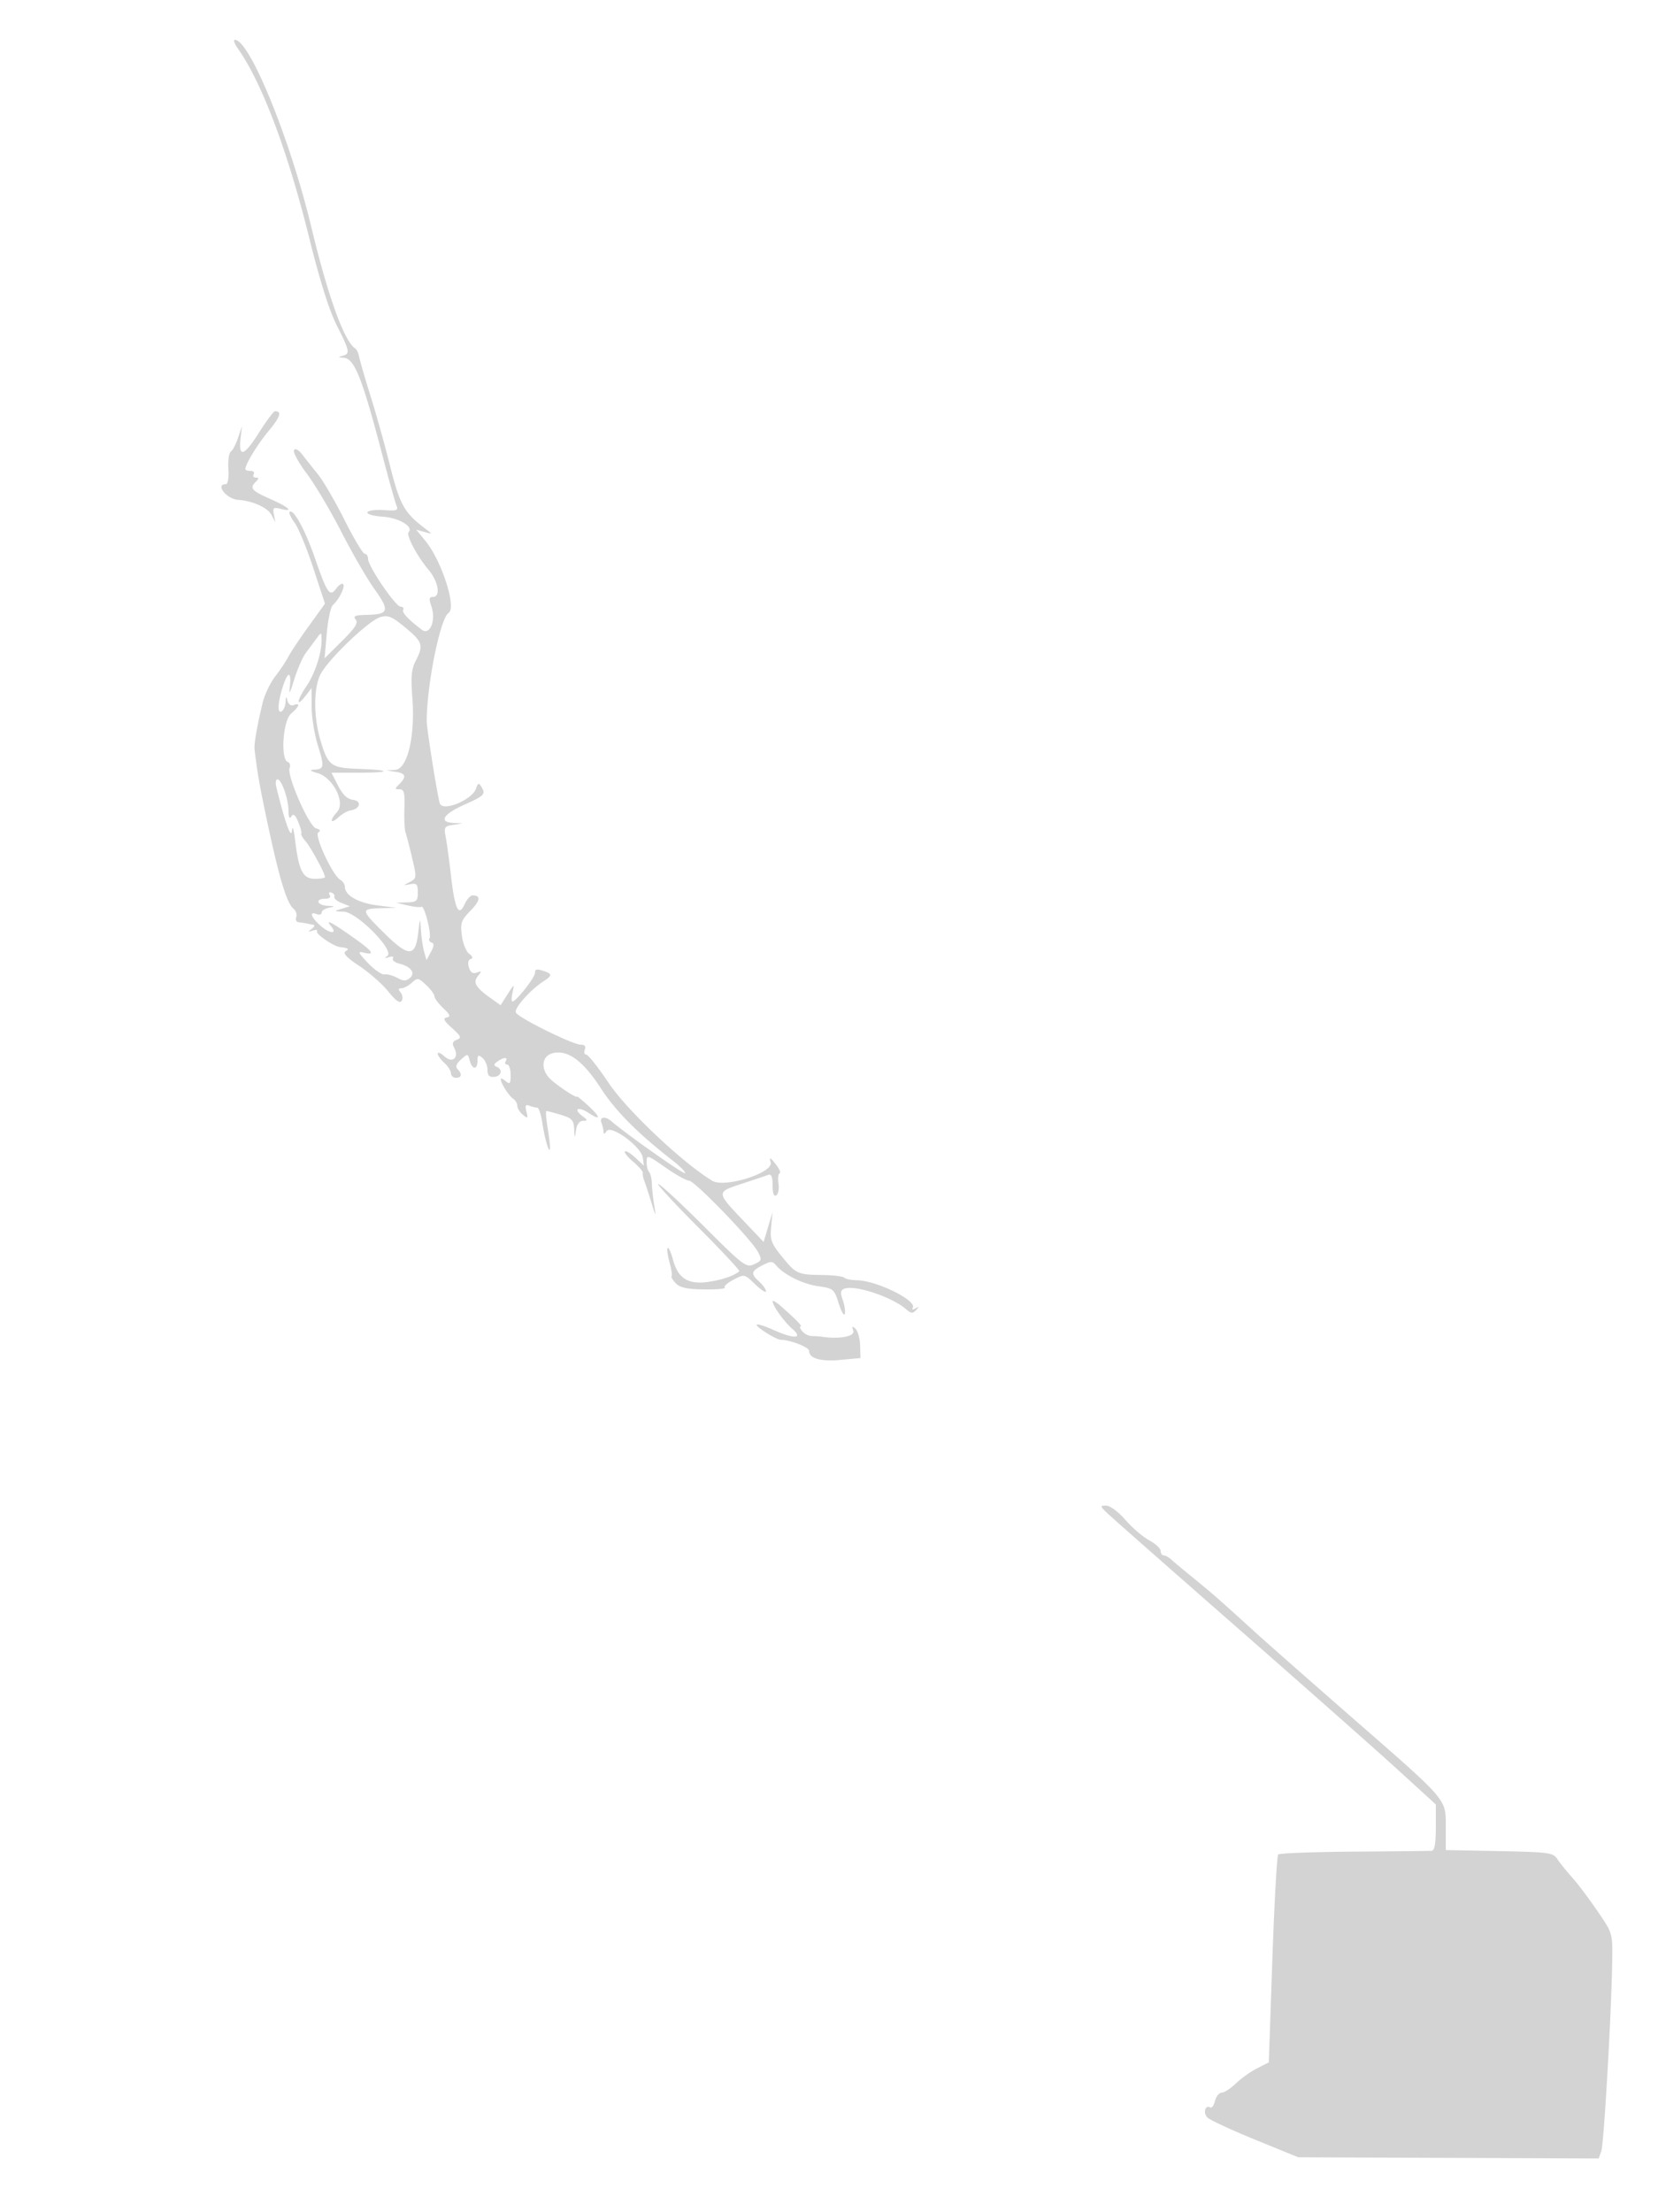 <svg xmlns="http://www.w3.org/2000/svg" width="500" height="667"><path d="M71.806 14.75c7.15 10.121 14.963 30.835 21.346 56.594 3.261 13.16 6.084 22.161 8.383 26.725 3.973 7.89 4.108 8.616 1.715 9.242-1.385.362-1.304.481.386.573 3.252.177 5.572 6.029 11.745 29.616 1.872 7.15 3.735 13.816 4.142 14.814.661 1.619.247 1.78-3.848 1.5-2.523-.173-4.719.136-4.881.686-.162.55 1.95 1.141 4.692 1.314 4.76.301 9.337 3.029 7.748 4.619-.859.859 2.511 7.252 5.984 11.352 2.992 3.533 3.753 8.215 1.334 8.215-1.155 0-1.249.572-.461 2.832 1.457 4.18-.448 8.897-2.858 7.074-4.179-3.162-6.134-5.257-5.643-6.051.29-.47-.061-.88-.781-.91-1.552-.065-9.809-12.196-9.809-14.411 0-.844-.446-1.534-.991-1.534-.545 0-3.293-4.587-6.106-10.194-2.814-5.607-6.413-11.794-7.998-13.75a375.684 375.684 0 0 1-4.734-5.968c-1.131-1.474-2.108-1.998-2.51-1.348-.362.586 1.367 3.759 3.842 7.052 2.475 3.292 7.169 11.204 10.433 17.582 3.263 6.378 7.769 14.161 10.014 17.295 4.65 6.495 4.322 7.59-2.318 7.734-3.564.077-4.242.361-3.372 1.41.836 1.007-.131 2.523-4.146 6.5l-5.235 5.187.669-7.5c.369-4.125 1.184-7.959 1.811-8.52 1.873-1.674 3.828-5.627 3.129-6.326-.359-.358-1.291.224-2.074 1.294-1.955 2.674-2.707 1.6-6.47-9.242-2.979-8.584-6.51-14.973-7.646-13.837-.261.26.451 1.747 1.581 3.302 1.13 1.556 3.646 7.671 5.591 13.59l3.536 10.761-4.865 6.739c-2.675 3.706-5.45 7.864-6.165 9.239-.715 1.375-2.517 4.075-4.004 6-1.487 1.925-3.191 5.525-3.787 8-1.694 7.044-2.614 12.364-2.418 14 .873 7.321 1.579 11.286 4.143 23.276 3.385 15.826 5.611 23.082 7.585 24.72.763.633 1.14 1.792.839 2.577-.302.785.063 1.479.809 1.542.746.064 1.807.22 2.357.348.55.128 1.45.308 2 .4.55.092.325.653-.5 1.247-1.254.902-1.205.983.302.496.991-.321 1.578-.221 1.304.222-.484.784 4.896 4.483 6.894 4.739 2.665.342 2.907.523 1.711 1.281-.908.576.323 1.887 4.167 4.44 3 1.992 6.924 5.449 8.719 7.683 2.257 2.809 3.5 3.682 4.027 2.829.419-.678.282-1.811-.304-2.516-.773-.933-.711-1.284.229-1.284.711 0 2.121-.749 3.133-1.664 1.726-1.562 1.992-1.521 4.328.674 1.37 1.286 2.498 2.823 2.507 3.414.01.592 1.203 2.201 2.653 3.576 2.11 2.002 2.317 2.562 1.037 2.813-1.219.238-.84.993 1.598 3.178 2.761 2.477 2.96 2.957 1.463 3.538-1.273.493-1.49 1.122-.819 2.375 1.597 2.985-.446 4.861-2.888 2.651-1.134-1.026-2.061-1.415-2.061-.865s.9 1.815 2 2.81c1.1.995 2 2.415 2 3.155 0 .74.675 1.345 1.5 1.345 1.737 0 1.947-1.153.476-2.624-.698-.698-.366-1.618 1.043-2.893 2.027-1.835 2.078-1.829 2.641.323.733 2.804 2.34 2.853 2.34.072 0-1.774.247-1.918 1.5-.878.825.685 1.5 2.287 1.5 3.56 0 1.699.532 2.276 2 2.165 2.207-.166 2.721-2.266.75-3.066-.941-.381-.879-.769.25-1.568 1.903-1.346 3.307-1.397 2.5-.091-.34.55-.141 1 .441 1s1.059 1.405 1.059 3.122c0 2.663-.221 2.939-1.5 1.878-.825-.685-1.5-.959-1.5-.609 0 1.179 2.49 5.103 3.75 5.909.688.44 1.25 1.397 1.25 2.127 0 .731.753 1.946 1.673 2.701 1.495 1.225 1.61 1.123 1.073-.957-.464-1.802-.259-2.198.909-1.75.83.318 1.894.579 2.366.579.471 0 1.171 2.137 1.556 4.75.735 4.986 2.293 9.899 2.3 7.25.002-.825-.348-3.637-.778-6.25-.43-2.613-.568-4.75-.306-4.75.261 0 2.215.521 4.341 1.158 3.346 1.003 3.886 1.574 4.016 4.25.146 3.022.159 3.029.566.342.262-1.728 1.043-2.762 2.1-2.782 1.472-.028 1.441-.215-.243-1.489-2.823-2.136-1.201-2.937 1.871-.923 3.839 2.515 3.803 1.404-.07-2.165-1.856-1.709-3.374-2.937-3.374-2.727 0 .593-5.241-2.805-7.75-5.023-3.366-2.976-3.04-7.309.61-8.11 4.466-.981 9.027 2.407 14.371 10.675 4.381 6.779 11.118 13.555 21.565 21.69 2.363 1.84 4.066 3.576 3.784 3.858-.414.413-17.494-11.637-22.288-15.724-1.836-1.566-3.584-1.233-2.899.552.334.87.614 2.107.622 2.75.01.716.361.623.908-.242 1.298-2.05 10.449 4.629 10.922 7.972l.346 2.438-2.592-2.421c-1.425-1.331-2.837-2.174-3.137-1.874-.301.3.83 1.704 2.513 3.12 1.682 1.416 2.98 2.934 2.883 3.375-.097.44.093 1.475.422 2.3.329.825 1.289 3.75 2.134 6.5 1.382 4.501 1.471 4.601.888 1-.356-2.2-.682-5.2-.724-6.667-.043-1.466-.416-3.004-.828-3.416-.412-.413-.75-1.786-.75-3.053 0-2.206.235-2.137 5.666 1.667 3.116 2.183 6.318 3.969 7.115 3.969 1.682 0 18.878 17.788 20.826 21.544 1.21 2.332 1.115 2.626-1.198 3.679-2.384 1.087-3.161.498-15.225-11.539-6.991-6.976-13.149-12.684-13.683-12.684-.535 0 4.849 5.834 11.965 12.966 7.115 7.131 12.733 13.145 12.485 13.364-1.507 1.333-5.066 2.565-9.203 3.185-6.154.923-9.258-.983-10.774-6.613-.608-2.257-1.334-3.876-1.613-3.597-.279.279-.036 2.212.539 4.295.575 2.083.86 3.973.633 4.2-.227.227.348 1.202 1.277 2.168 1.269 1.317 3.4 1.776 8.554 1.841 3.775.047 6.571-.208 6.212-.566-.359-.359.828-1.426 2.636-2.372 3.286-1.719 3.29-1.718 6.538 1.401 1.787 1.716 3.25 2.652 3.25 2.079 0-.572-.9-1.856-2-2.851-2.668-2.415-2.53-3.174.899-4.948 2.542-1.314 3.05-1.319 4.113-.038 2.35 2.832 8.046 5.66 12.741 6.327 4.566.648 4.801.845 6.167 5.156.781 2.466 1.609 3.915 1.84 3.222.232-.694-.034-2.567-.591-4.163-.803-2.305-.707-3.019.468-3.47 3.199-1.228 14.42 2.512 18.637 6.211 1.466 1.286 1.986 1.327 3 .233.981-1.059.946-1.164-.179-.522-.816.465-1.162.409-.825-.136 1.357-2.196-10.88-8.243-16.853-8.328-1.696-.024-3.411-.372-3.812-.772-.4-.401-3.288-.764-6.417-.808-7.675-.106-8.093-.293-12.344-5.52-3.287-4.042-3.659-5.058-3.29-9l.416-4.444-1.341 4.5-1.342 4.5-5.701-6c-8.707-9.163-8.693-8.972-.829-11.567 3.709-1.224 7.306-2.433 7.993-2.686.856-.316 1.25.693 1.25 3.205 0 2.404.377 3.433 1.096 2.989.603-.373.908-1.964.677-3.535-.231-1.571-.071-2.981.354-3.132.426-.151-.132-1.399-1.239-2.774-1.693-2.103-1.927-2.182-1.47-.5.859 3.161-13.873 7.798-17.617 5.545-8.81-5.301-25.643-21.171-31.158-29.375-3.206-4.768-6.285-8.67-6.843-8.67-.558 0-.755-.675-.438-1.5.375-.979-.022-1.491-1.143-1.473-2.404.038-19.077-8.214-19.658-9.729-.517-1.346 4.399-6.86 8.439-9.467 2.717-1.752 2.62-2.239-.645-3.241-1.478-.453-2.099-.242-2 .68.139 1.28-5.702 8.73-6.844 8.73-.302 0-.274-1.238.062-2.75.595-2.671.552-2.656-1.499.555l-2.111 3.305-2.82-2.008c-4.734-3.371-5.602-4.839-4.015-6.789 1.197-1.473 1.156-1.606-.327-1.051-1.186.444-1.905-.014-2.383-1.519-.419-1.321-.225-2.307.502-2.55.803-.267.663-.778-.433-1.579-.891-.651-1.878-3.107-2.193-5.458-.512-3.821-.239-4.617 2.584-7.53 3.001-3.097 3.205-4.626.616-4.626-.645 0-1.732 1.228-2.416 2.728-1.767 3.879-2.922 1.406-4.079-8.735-.504-4.419-1.203-9.566-1.555-11.438-.593-3.163-.437-3.434 2.209-3.829l2.847-.426-2.75-.15c-4.551-.248-3.134-2.641 3.25-5.489 6.183-2.759 6.582-3.194 5.094-5.543-.696-1.099-1.003-.979-1.501.59-1.106 3.484-10.197 7.208-10.978 4.497-.781-2.711-3.928-22.499-3.929-24.705-.006-10.845 4.071-31.099 6.574-32.656 2.507-1.56-2.021-15.7-6.961-21.737l-2.776-3.393 2.488.695c2.404.671 2.421.643.489-.811-6.646-5.004-7.902-7.243-10.991-19.598-1.443-5.775-4.027-15-5.742-20.5-1.715-5.5-3.275-10.88-3.467-11.957-.193-1.076-.731-2.201-1.196-2.5-3.292-2.115-8.203-15.7-13.209-36.543C87.52 41.958 75.289 12 70.828 12c-.53 0-.09 1.238.978 2.75m6.246 115.786c-4.46 7.061-6.162 7.586-5.502 1.696l.419-3.732-1.173 3.5c-.645 1.925-1.631 3.809-2.19 4.186-.559.377-.89 2.739-.736 5.25.17 2.764-.143 4.564-.794 4.564-3.287 0 .262 4.494 3.734 4.729 4.389.296 8.917 2.342 10.077 4.553l1.165 2.218-.456-2.341c-.4-2.052-.157-2.266 1.974-1.731 4.196 1.053 2.654-.439-3.07-2.97-5.719-2.53-6.308-3.25-4.3-5.258.933-.933.92-1.2-.059-1.2-.692 0-.981-.45-.641-1 .34-.55-.084-1-.941-1S74 141.753 74 141.45c0-1.489 3.637-7.447 7.068-11.577 3.465-4.171 4.002-5.873 1.855-5.873-.409 0-2.601 2.941-4.871 6.536m36.666 55.54c-3.485.962-16.083 13.066-18.164 17.452-2.002 4.219-1.983 12.649.043 19.54 2.307 7.842 3.159 8.488 11.59 8.778 9.988.343 9.959 1.154-.041 1.154h-8.187l2.006 3.932c1.397 2.737 2.763 4.029 4.495 4.25 2.735.35 2.16 2.757-.762 3.186-.881.129-2.524 1.069-3.65 2.089-2.463 2.229-2.74.965-.364-1.66 2.553-2.822-1.243-10.326-5.903-11.67-2.22-.64-2.607-.976-1.198-1.037 3.207-.139 3.315-.742 1.297-7.226-1.034-3.323-1.89-8.59-1.902-11.703l-.022-5.661L92 210c-2.781 3.555-2.471 1.157.396-3.062 2.598-3.823 4.608-9.959 4.567-13.938-.026-2.44-.062-2.452-1.492-.5a604.05 604.05 0 0 1-3.218 4.338c-.964 1.287-2.543 4.887-3.509 8-1.428 4.601-1.673 4.955-1.31 1.89.25-2.109.049-3.526-.456-3.214-1.019.629-2.964 7.039-2.972 9.795-.008 2.556 1.969 1.04 2.11-1.618.095-1.8.2-1.866.587-.368.278 1.073 1.054 1.601 1.884 1.282 2.099-.805 1.713.4-.837 2.616-2.452 2.13-3.205 13.794-.939 14.549.592.198.826 1.013.519 1.812-.881 2.296 5.867 17.657 8.002 18.215 1.236.323 1.455.717.668 1.203-1.335.825 4.275 12.933 6.625 14.3.756.44 1.375 1.382 1.375 2.095 0 2.557 4.018 4.873 9.721 5.603l5.779.74-4.75.131c-6.019.166-5.971.486 1.127 7.509 7.314 7.238 9.367 7.261 10.216.113.591-4.978.593-4.981.85-.991.141 2.2.577 5.125.968 6.5l.712 2.5 1.332-2.452c.971-1.788 1.02-2.556.182-2.836-.632-.21-.909-.771-.616-1.246.701-1.135-1.557-10.062-2.411-9.534-.363.224-2.223.04-4.135-.41l-3.475-.817 3.25-.103c2.898-.091 3.25-.417 3.25-3.008 0-2.476-.334-2.843-2.25-2.474-2.231.429-2.232.423-.135-.686 2.056-1.088 2.075-1.29.659-7.277-.801-3.386-1.693-6.832-1.983-7.657-.289-.825-.441-4.088-.338-7.25.155-4.742-.099-5.75-1.454-5.75-1.493 0-1.499-.143-.07-1.571 2.26-2.261 1.949-3.239-1.179-3.713l-2.75-.416 2.67-.15c3.71-.208 6.075-10.164 5.177-21.802-.484-6.276-.27-8.596 1.021-11.092 2.413-4.666 2.095-5.686-3.118-10.009-4.013-3.327-5.182-3.82-7.532-3.171M83.312 237.25c2.543 10.491 4.524 16.034 4.735 13.25.134-1.782.526-.563.964 3 1.12 9.12 2.355 11.5 5.964 11.5 1.664 0 3.025-.243 3.025-.54 0-1.112-4.295-9.031-5.867-10.815-.898-1.02-1.474-2.052-1.279-2.293.194-.241-.211-1.799-.9-3.462-.911-2.201-1.48-2.666-2.088-1.707-.558.88-.84.345-.851-1.612-.019-3.614-2.093-9.571-3.332-9.571-.504 0-.671 1.012-.371 2.25m16.108 32.62c.432.7-.085 1.13-1.361 1.13-3.11 0-2.47 1.98.691 2.136 2.358.117 2.429.198.5.57-1.237.238-2.25.9-2.25 1.471 0 .57-.675.778-1.5.461-2.22-.852-1.821.712.814 3.188 2.847 2.674 5.68 3.081 3.558.511-1.92-2.326-.201-1.478 6.408 3.163 6.089 4.276 7.084 5.643 3.47 4.768-1.975-.479-1.826-.098 1.221 3.119 1.909 2.015 4.159 3.56 5 3.434.841-.127 2.57.343 3.843 1.043 1.807.996 2.631 1.011 3.762.073 1.819-1.509.397-3.476-3.158-4.368-1.375-.345-2.233-1.059-1.907-1.587.337-.546-.184-.708-1.209-.376-1.327.429-1.452.332-.473-.369 2.266-1.624-9.19-13.21-13.187-13.337-3-.095-3.029-.134-.642-.864l2.5-.765-2.5-1c-1.375-.55-2.354-1.387-2.175-1.861.179-.473-.221-1.042-.889-1.265-.697-.232-.917.077-.516.725M233 392.361c0 1.363 3.413 6.157 5.946 8.353 3.442 2.984.466 3.11-5.845.246-2.419-1.097-4.608-1.787-4.863-1.532-.55.551 5.816 4.56 7.262 4.574 2.794.026 8.5 2.244 8.5 3.304 0 2.321 3.451 3.322 9.5 2.756l6-.562-.12-3.82c-.066-2.101-.695-4.351-1.397-5-1.008-.931-1.147-.811-.662.57.598 1.698-4.062 2.619-9.321 1.844a26.773 26.773 0 0 0-3.183-.225c-.926-.002-2.219-.648-2.873-1.436-.654-.788-.891-1.433-.527-1.433.703 0-1.181-1.97-5.667-5.924-1.512-1.334-2.75-2.105-2.75-1.715m101.023 64.007c1.362 1.302 19.111 16.94 39.441 34.75 20.33 17.81 42.043 37.019 48.25 42.686L433 544.107v6.947c0 4.844-.378 6.972-1.25 7.032-.687.048-11.225.16-23.416.25-12.192.09-22.48.478-22.864.861-.383.383-1.179 14.645-1.769 31.692l-1.071 30.995-3.554 1.808c-1.954.994-4.83 3.045-6.391 4.558-1.562 1.513-3.471 2.75-4.243 2.75-.772 0-1.685 1.122-2.03 2.493-.344 1.371-.996 2.264-1.45 1.984-1.508-.932-2.221 1.693-.83 3.056.752.738 7.218 3.732 14.368 6.654l13 5.313 45.302.179 45.302.178.789-2.178c.796-2.198 3.087-42.124 3.298-57.464.114-8.273.108-8.294-4.475-15-2.524-3.693-5.963-8.254-7.643-10.135-1.68-1.881-3.675-4.356-4.434-5.5-1.286-1.94-2.467-2.102-17.509-2.399l-16.13-.319v-6.796c0-8.755.921-7.67-27.857-32.797-13.004-11.353-26.343-23.101-29.643-26.107-10.955-9.977-12.958-11.734-18.476-16.215-3.012-2.446-6.081-5.009-6.821-5.697-.74-.687-1.764-1.25-2.274-1.25-.511 0-.929-.604-.929-1.343 0-.738-1.544-2.174-3.432-3.19-1.888-1.017-5.118-3.788-7.179-6.158-2.136-2.457-4.627-4.309-5.795-4.309-1.944 0-1.922.121.429 2.368" fill="#d3d3d3" fill-rule="evenodd"/></svg>